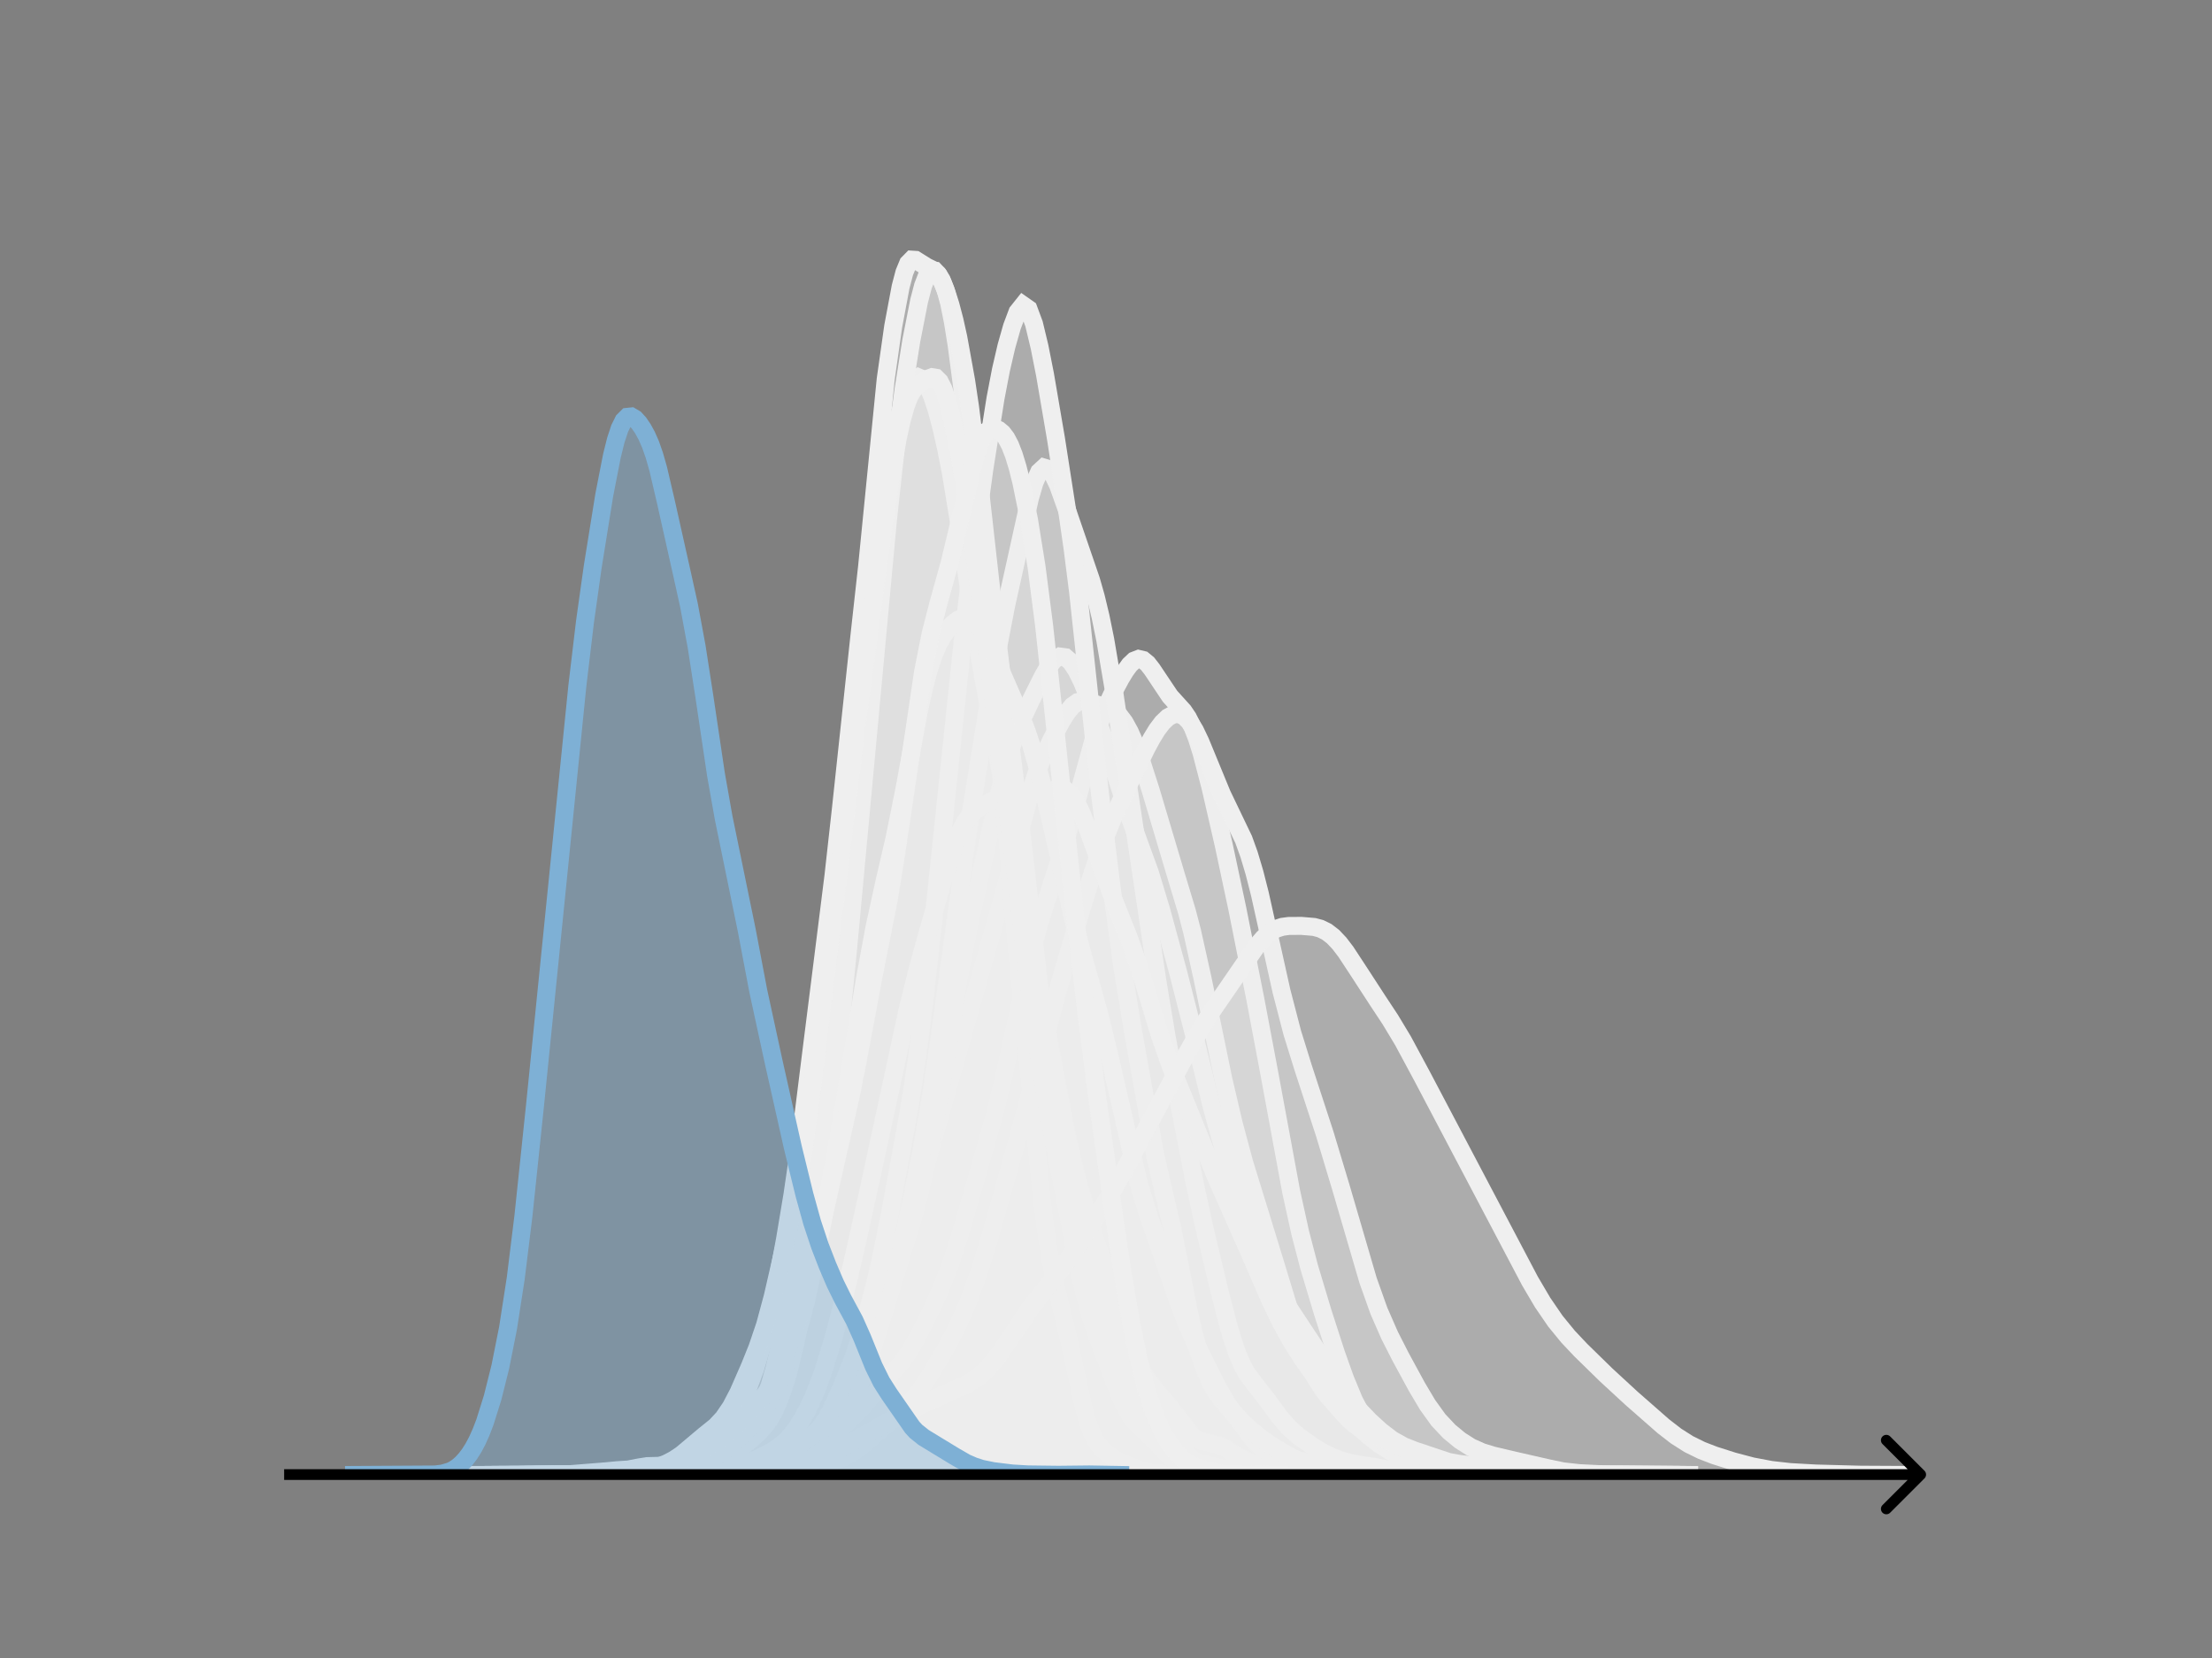 <svg width="615" height="461" viewBox="0 0 615 461" fill="none" xmlns="http://www.w3.org/2000/svg">
<rect x="0" y="0" width="615" height="461" fill="#808080" stroke="none"/>
<mask id="mask0_230_13438" style="mask-type:luminance" maskUnits="userSpaceOnUse" x="76" y="55" width="477" height="356">
<path d="M552.957 55.296H76.797V410.112H552.957V55.296Z" fill="white"/>
</mask>
<g mask="url(#mask0_230_13438)">
<path d="M137.547 410.111L198.325 409.903L202.666 409.561L214.243 408.146L217.137 407.282L220.031 405.838L222.926 403.714L225.82 400.921L228.714 397.647L231.608 393.941L233.055 391.775L234.502 389.279L235.949 386.4L238.844 379.622L244.632 364.38L247.526 356.207L251.867 342.715L257.656 323.603L279.362 246.994L286.598 219.868L288.045 215.407L289.492 211.628L292.386 205.543L295.28 200.276L296.727 198.004L298.175 196.259L299.622 195.221L301.069 194.902L302.516 195.124L308.304 196.953L309.751 197.675L311.198 198.916L312.646 200.836L314.093 203.469L315.54 206.754L316.987 210.598L319.881 219.61L327.117 243.907L330.011 253.5L331.458 259.063L334.352 272.098L340.14 300.158L343.035 312.503L345.929 323.284L350.27 337.383L354.611 351.513L358.953 365.829L361.847 374.262L363.294 377.885L364.741 381.058L366.188 383.779L367.635 386.083L369.082 388.037L371.976 391.255L377.765 396.808L380.659 399.384L383.553 401.622L386.447 403.462L389.342 405.028L392.236 406.312L395.13 407.174L402.365 408.51L406.707 409.25L411.048 409.692L418.284 410.038L425.519 410.111" fill="#EFEFEF" fill-opacity="0.4"/>
<path d="M137.547 410.111L198.325 409.903L202.666 409.561L214.243 408.146L217.137 407.282L220.031 405.838L222.926 403.714L225.82 400.921L228.714 397.647L231.608 393.941L233.055 391.775L234.502 389.279L235.949 386.4L238.844 379.622L244.632 364.38L247.526 356.207L251.867 342.715L257.656 323.603L279.362 246.994L286.598 219.868L288.045 215.407L289.492 211.628L292.386 205.543L295.28 200.276L296.727 198.004L298.175 196.259L299.622 195.221L301.069 194.902L302.516 195.124L308.304 196.953L309.751 197.675L311.198 198.916L312.646 200.836L314.093 203.469L315.54 206.754L316.987 210.598L319.881 219.61L327.117 243.907L330.011 253.5L331.458 259.063L334.352 272.098L340.14 300.158L343.035 312.503L345.929 323.284L350.27 337.383L354.611 351.513L358.953 365.829L361.847 374.262L363.294 377.885L364.741 381.058L366.188 383.779L367.635 386.083L369.082 388.037L371.976 391.255L377.765 396.808L380.659 399.384L383.553 401.622L386.447 403.462L389.342 405.028L392.236 406.312L395.13 407.174L402.365 408.51L406.707 409.25L411.048 409.692L418.284 410.038L425.519 410.111" stroke="#EFEFEF" stroke-width="5" stroke-linecap="square"/>
</g>
<mask id="mask1_230_13438" style="mask-type:luminance" maskUnits="userSpaceOnUse" x="76" y="55" width="477" height="356">
<path d="M552.957 55.296H76.797V410.112H552.957V55.296Z" fill="white"/>
</mask>
<g mask="url(#mask1_230_13438)">
<path d="M144.32 410.111L153.356 409.948L158.519 409.966L163.682 409.992L175.3 409.674L183.044 408.847L188.208 408.197L190.789 407.563L193.371 406.615L195.952 405.463L198.534 404.017L201.116 402.219L204.988 399.178L207.57 396.789L208.86 395.356L210.151 393.644L211.442 391.495L212.733 388.71L214.024 385.103L215.314 380.562L216.605 375.097L219.187 361.953L221.768 347.002L224.35 330.331L226.932 310.579L229.513 287.492L233.386 248.958L235.967 220.26L239.84 175.819L241.13 162.856L242.421 151.559L243.712 142.095L245.003 134.443L246.294 128.369L247.584 123.419L250.166 114.955L251.457 111.113L252.748 107.892L254.038 105.732L255.329 104.911L256.62 105.467L257.911 107.287L259.202 110.228L260.492 114.185L261.783 119.077L263.074 124.839L264.365 131.441L266.946 147.158L270.819 173.633L273.4 188.515L277.273 209.298L285.018 254.824L296.635 315.979L299.216 326.923L301.798 335.843L312.124 367.591L314.706 374.864L315.997 378.049L317.288 380.765L318.578 382.999L321.16 386.415L325.032 390.925L331.486 399.282L332.777 400.232L334.068 400.792L339.231 401.963L340.522 402.631L344.394 405.148L346.976 406.294L353.43 408.284L356.012 408.606L359.884 408.825L368.92 409.961L372.792 410.04L383.118 410.013L389.572 410.016L399.899 410.109L401.19 410.111" fill="#EFEFEF" fill-opacity="0.4"/>
<path d="M144.32 410.111L153.356 409.948L158.519 409.966L163.682 409.992L175.3 409.674L183.044 408.847L188.208 408.197L190.789 407.563L193.371 406.615L195.952 405.463L198.534 404.017L201.116 402.219L204.988 399.178L207.57 396.789L208.86 395.356L210.151 393.644L211.442 391.495L212.733 388.71L214.024 385.103L215.314 380.562L216.605 375.097L219.187 361.953L221.768 347.002L224.35 330.331L226.932 310.579L229.513 287.492L233.386 248.958L235.967 220.26L239.84 175.819L241.13 162.856L242.421 151.559L243.712 142.095L245.003 134.443L246.294 128.369L247.584 123.419L250.166 114.955L251.457 111.113L252.748 107.892L254.038 105.732L255.329 104.911L256.62 105.467L257.911 107.287L259.202 110.228L260.492 114.185L261.783 119.077L263.074 124.839L264.365 131.441L266.946 147.158L270.819 173.633L273.4 188.515L277.273 209.298L285.018 254.824L296.635 315.979L299.216 326.923L301.798 335.843L312.124 367.591L314.706 374.864L315.997 378.049L317.288 380.765L318.578 382.999L321.16 386.415L325.032 390.925L331.486 399.282L332.777 400.232L334.068 400.792L339.231 401.963L340.522 402.631L344.394 405.148L346.976 406.294L353.43 408.284L356.012 408.606L359.884 408.825L368.92 409.961L372.792 410.04L383.118 410.013L389.572 410.016L399.899 410.109L401.19 410.111" stroke="#EFEFEF" stroke-width="5" stroke-linecap="square"/>
</g>
<mask id="mask2_230_13438" style="mask-type:luminance" maskUnits="userSpaceOnUse" x="76" y="55" width="477" height="356">
<path d="M552.957 55.296H76.797V410.112H552.957V55.296Z" fill="white"/>
</mask>
<g mask="url(#mask2_230_13438)">
<path d="M156.867 410.111L170.959 409.95L178.788 409.96L185.051 409.97L196.011 409.78L202.274 409.743L206.971 409.343L213.234 408.514L217.931 407.646L221.063 406.739L222.629 406.055L224.194 405.142L225.76 403.966L227.326 402.524L230.458 398.966L233.589 394.75L235.155 392.376L236.721 389.705L238.286 386.599L239.852 382.946L241.418 378.729L244.549 369.102L253.944 338.699L255.51 332.797L257.075 326.153L258.641 318.604L261.773 300.949L266.47 272.975L269.601 256.986L275.864 228.801L278.996 215.475L280.562 209.76L282.127 204.956L283.693 200.982L286.825 194.304L289.956 188.02L291.522 185.363L293.088 183.456L294.653 182.546L296.219 182.757L297.785 184.104L299.351 186.489L300.916 189.693L304.048 197.411L307.179 206.007L310.311 215.738L313.442 225.433L319.705 242.651L322.837 253.019L327.534 270.258L332.231 288.717L336.929 307.835L340.06 319.1L343.192 329.209L346.323 338.686L349.455 347.114L351.02 350.743L354.152 356.876L357.283 362.07L363.546 371.574L374.507 387.958L377.638 391.802L380.77 395.076L383.901 397.934L387.033 400.324L390.164 402.09L393.296 403.327L402.69 406.473L405.822 407.045L427.742 409.75L434.005 409.904L452.794 409.967L468.452 410.111" fill="#EFEFEF" fill-opacity="0.4"/>
<path d="M156.867 410.111L170.959 409.95L178.788 409.96L185.051 409.97L196.011 409.78L202.274 409.743L206.971 409.343L213.234 408.514L217.931 407.646L221.063 406.739L222.629 406.055L224.194 405.142L225.76 403.966L227.326 402.524L230.458 398.966L233.589 394.75L235.155 392.376L236.721 389.705L238.286 386.599L239.852 382.946L241.418 378.729L244.549 369.102L253.944 338.699L255.51 332.797L257.075 326.153L258.641 318.604L261.773 300.949L266.47 272.975L269.601 256.986L275.864 228.801L278.996 215.475L280.562 209.76L282.127 204.956L283.693 200.982L286.825 194.304L289.956 188.02L291.522 185.363L293.088 183.456L294.653 182.546L296.219 182.757L297.785 184.104L299.351 186.489L300.916 189.693L304.048 197.411L307.179 206.007L310.311 215.738L313.442 225.433L319.705 242.651L322.837 253.019L327.534 270.258L332.231 288.717L336.929 307.835L340.06 319.1L343.192 329.209L346.323 338.686L349.455 347.114L351.02 350.743L354.152 356.876L357.283 362.07L363.546 371.574L374.507 387.958L377.638 391.802L380.77 395.076L383.901 397.934L387.033 400.324L390.164 402.09L393.296 403.327L402.69 406.473L405.822 407.045L427.742 409.75L434.005 409.904L452.794 409.967L468.452 410.111" stroke="#EFEFEF" stroke-width="5" stroke-linecap="square"/>
</g>
<mask id="mask3_230_13438" style="mask-type:luminance" maskUnits="userSpaceOnUse" x="76" y="55" width="477" height="356">
<path d="M552.957 55.296H76.797V410.112H552.957V55.296Z" fill="white"/>
</mask>
<g mask="url(#mask3_230_13438)">
<path d="M181.812 410.111L191.794 409.976L204.271 409.458L209.262 408.758L220.491 406.893L222.986 406.058L225.481 404.789L227.977 402.915L231.72 399.334L239.206 392.051L242.949 387.582L246.692 383.26L250.435 379.097L252.931 375.599L255.426 371.209L259.169 363.643L261.664 358.147L264.16 351.761L266.655 344.153L271.646 326.975L276.637 309.451L279.132 299.109L286.618 265.14L289.113 256.138L292.856 244.461L295.352 236.721L297.847 228.135L304.086 205.532L306.581 198.684L309.076 193.314L311.572 188.663L312.819 186.594L314.067 184.871L315.315 183.687L316.562 183.206L317.81 183.502L319.058 184.529L320.306 186.127L325.296 193.59L329.039 197.726L330.287 199.574L331.535 202.054L332.782 205.281L334.03 209.237L336.525 218.796L340.268 235.097L344.012 252.677L349.002 277.73L352.745 297.558L358.984 331.32L361.479 342.688L363.975 352.282L367.718 364.758L371.461 376.332L373.956 383.342L376.451 389.375L378.947 394.144L380.194 396.037L382.69 399.047L385.185 401.452L388.928 404.619L391.424 406.428L393.919 407.861L396.414 408.869L398.91 409.485L401.405 409.801L405.148 409.963L416.377 409.969L430.102 410.111" fill="#EFEFEF" fill-opacity="0.4"/>
<path d="M181.812 410.111L191.794 409.976L204.271 409.458L209.262 408.758L220.491 406.893L222.986 406.058L225.481 404.789L227.977 402.915L231.72 399.334L239.206 392.051L242.949 387.582L246.692 383.26L250.435 379.097L252.931 375.599L255.426 371.209L259.169 363.643L261.664 358.147L264.16 351.761L266.655 344.153L271.646 326.975L276.637 309.451L279.132 299.109L286.618 265.14L289.113 256.138L292.856 244.461L295.352 236.721L297.847 228.135L304.086 205.532L306.581 198.684L309.076 193.314L311.572 188.663L312.819 186.594L314.067 184.871L315.315 183.687L316.562 183.206L317.81 183.502L319.058 184.529L320.306 186.127L325.296 193.59L329.039 197.726L330.287 199.574L331.535 202.054L332.782 205.281L334.03 209.237L336.525 218.796L340.268 235.097L344.012 252.677L349.002 277.73L352.745 297.558L358.984 331.32L361.479 342.688L363.975 352.282L367.718 364.758L371.461 376.332L373.956 383.342L376.451 389.375L378.947 394.144L380.194 396.037L382.69 399.047L385.185 401.452L388.928 404.619L391.424 406.428L393.919 407.861L396.414 408.869L398.91 409.485L401.405 409.801L405.148 409.963L416.377 409.969L430.102 410.111" stroke="#EFEFEF" stroke-width="5" stroke-linecap="square"/>
</g>
<mask id="mask4_230_13438" style="mask-type:luminance" maskUnits="userSpaceOnUse" x="76" y="55" width="477" height="356">
<path d="M552.957 55.296H76.797V410.112H552.957V55.296Z" fill="white"/>
</mask>
<g mask="url(#mask4_230_13438)">
<path d="M164.219 410.11L170.782 409.965L176.033 409.732L189.16 409.755L199.661 409.21L212.788 407.33L216.726 406.339L219.351 405.513L220.664 404.94L221.976 404.183L223.289 403.216L225.914 400.694L228.54 397.534L231.165 393.726L233.79 389.296L237.728 381.988L240.354 376.539L242.979 370.322L245.605 363.163L248.23 354.764L250.855 344.836L253.481 333.453L256.106 320.489L258.731 305.356L261.357 287.588L269.233 230.145L274.483 197.724L277.109 181.98L279.734 168.367L286.297 138.697L287.61 134.174L288.923 131.219L290.235 130.003L291.548 130.401L292.861 132.131L294.173 134.882L296.799 142.223L300.737 153.705L303.362 161.373L304.675 165.982L305.988 171.463L307.3 177.922L309.926 193.393L313.864 219.801L321.74 272.537L324.365 288.354L328.303 309.255L332.241 329.385L334.866 341.431L338.804 357.992L341.43 368.211L342.742 372.689L344.055 376.503L345.368 379.563L346.68 381.924L349.306 385.405L351.931 388.751L355.869 394.113L358.495 397.098L361.12 399.418L365.058 402.188L367.683 403.809L370.309 405.092L372.934 406.069L375.559 406.816L378.185 407.282L382.123 407.871L388.686 409.161L392.624 409.546L397.875 409.773L416.252 409.923L422.816 410.102L425.441 410.111" fill="#EFEFEF" fill-opacity="0.4"/>
<path d="M164.219 410.11L170.782 409.965L176.033 409.732L189.16 409.755L199.661 409.21L212.788 407.33L216.726 406.339L219.351 405.513L220.664 404.94L221.976 404.183L223.289 403.216L225.914 400.694L228.54 397.534L231.165 393.726L233.79 389.296L237.728 381.988L240.354 376.539L242.979 370.322L245.605 363.163L248.23 354.764L250.855 344.836L253.481 333.453L256.106 320.489L258.731 305.356L261.357 287.588L269.233 230.145L274.483 197.724L277.109 181.98L279.734 168.367L286.297 138.697L287.61 134.174L288.923 131.219L290.235 130.003L291.548 130.401L292.861 132.131L294.173 134.882L296.799 142.223L300.737 153.705L303.362 161.373L304.675 165.982L305.988 171.463L307.3 177.922L309.926 193.393L313.864 219.801L321.74 272.537L324.365 288.354L328.303 309.255L332.241 329.385L334.866 341.431L338.804 357.992L341.43 368.211L342.742 372.689L344.055 376.503L345.368 379.563L346.68 381.924L349.306 385.405L351.931 388.751L355.869 394.113L358.495 397.098L361.12 399.418L365.058 402.188L367.683 403.809L370.309 405.092L372.934 406.069L375.559 406.816L378.185 407.282L382.123 407.871L388.686 409.161L392.624 409.546L397.875 409.773L416.252 409.923L422.816 410.102L425.441 410.111" stroke="#EFEFEF" stroke-width="5" stroke-linecap="square"/>
</g>
<mask id="mask5_230_13438" style="mask-type:luminance" maskUnits="userSpaceOnUse" x="76" y="55" width="477" height="356">
<path d="M552.957 55.296H76.797V410.112H552.957V55.296Z" fill="white"/>
</mask>
<g mask="url(#mask5_230_13438)">
<path d="M166.734 410.111L210.362 409.931L216.38 409.558L220.893 408.926L228.415 407.315L231.424 406.516L234.433 405.362L237.441 403.674L240.45 401.416L249.477 393.542L252.485 390.592L255.494 386.881L258.503 382.394L263.016 374.794L266.025 369.109L269.034 362.387L272.043 354.146L275.051 344.449L281.069 323.244L287.087 301.383L294.609 273.534L300.626 252.897L303.635 243.17L306.644 234.35L309.653 226.89L314.166 217.423L318.679 208.169L320.184 205.362L321.688 202.909L323.192 200.921L324.697 199.479L326.201 198.654L327.706 198.521L329.21 199.172L330.714 200.689L332.219 203.08L333.723 206.226L339.741 220.845L345.758 233.386L347.263 237.563L348.767 242.61L350.272 248.521L353.281 262.051L356.289 275.584L359.298 287.182L362.307 296.863L368.325 315.281L372.838 330.264L380.36 356.011L383.369 364.465L386.377 371.329L389.386 377.242L393.899 385.547L396.908 390.617L399.917 394.8L402.926 398.004L405.935 400.485L408.943 402.39L411.952 403.738L414.961 404.672L420.979 406.088L430.005 408.15L434.518 409.099L439.032 409.601L446.554 409.976L460.093 410.093L466.111 410.111" fill="#EFEFEF" fill-opacity="0.4"/>
<path d="M166.734 410.111L210.362 409.931L216.38 409.558L220.893 408.926L228.415 407.315L231.424 406.516L234.433 405.362L237.441 403.674L240.45 401.416L249.477 393.542L252.485 390.592L255.494 386.881L258.503 382.394L263.016 374.794L266.025 369.109L269.034 362.387L272.043 354.146L275.051 344.449L281.069 323.244L287.087 301.383L294.609 273.534L300.626 252.897L303.635 243.17L306.644 234.35L309.653 226.89L314.166 217.423L318.679 208.169L320.184 205.362L321.688 202.909L323.192 200.921L324.697 199.479L326.201 198.654L327.706 198.521L329.21 199.172L330.714 200.689L332.219 203.08L333.723 206.226L339.741 220.845L345.758 233.386L347.263 237.563L348.767 242.61L350.272 248.521L353.281 262.051L356.289 275.584L359.298 287.182L362.307 296.863L368.325 315.281L372.838 330.264L380.36 356.011L383.369 364.465L386.377 371.329L389.386 377.242L393.899 385.547L396.908 390.617L399.917 394.8L402.926 398.004L405.935 400.485L408.943 402.39L411.952 403.738L414.961 404.672L420.979 406.088L430.005 408.15L434.518 409.099L439.032 409.601L446.554 409.976L460.093 410.093L466.111 410.111" stroke="#EFEFEF" stroke-width="5" stroke-linecap="square"/>
</g>
<mask id="mask6_230_13438" style="mask-type:luminance" maskUnits="userSpaceOnUse" x="76" y="55" width="477" height="356">
<path d="M552.957 55.296H76.797V410.112H552.957V55.296Z" fill="white"/>
</mask>
<g mask="url(#mask6_230_13438)">
<path d="M135.281 410.111L158.098 409.919L168.47 409.089L171.581 408.791L174.693 408.589L177.804 407.987L179.878 407.658L185.064 407.528L187.138 406.932L194.399 404.095L196.473 402.916L198.547 401.082L200.621 398.594L202.696 395.554L205.807 390.428L207.881 386.198L209.956 380.59L212.03 373.583L214.104 365.401L216.179 355.776L218.253 344.617L220.327 332.179L222.401 317.996L225.513 292.947L228.624 268.238L231.736 243.421L233.81 224.783L238.996 176.322L241.07 157.582L246.256 105.404L248.33 90.768L250.404 79.719L251.441 75.767L252.479 73.251L253.516 72.192L254.553 72.26L257.664 74.2L259.739 75.222L260.776 76.198L261.813 77.856L262.85 80.463L263.887 84.268L264.924 89.417L265.961 95.864L268.036 111.633L271.147 138.722L274.259 168.409L276.333 190.213L279.444 226.659L282.556 263L285.667 294.627L289.816 334.622L290.853 342.7L291.89 349.417L292.927 354.872L295.002 363.491L297.076 371.98L301.224 391.067L302.262 394.812L303.299 397.777L304.336 400.018L305.373 401.679L306.41 402.92L308.484 404.677L310.559 405.966L313.67 407.409L317.819 408.973L319.893 409.417L323.004 409.667L337.524 410.072L341.673 410.111" fill="#EFEFEF" fill-opacity="0.4"/>
<path d="M135.281 410.111L158.098 409.919L168.47 409.089L171.581 408.791L174.693 408.589L177.804 407.987L179.878 407.658L185.064 407.528L187.138 406.932L194.399 404.095L196.473 402.916L198.547 401.082L200.621 398.594L202.696 395.554L205.807 390.428L207.881 386.198L209.956 380.59L212.03 373.583L214.104 365.401L216.179 355.776L218.253 344.617L220.327 332.179L222.401 317.996L225.513 292.947L228.624 268.238L231.736 243.421L233.81 224.783L238.996 176.322L241.07 157.582L246.256 105.404L248.33 90.768L250.404 79.719L251.441 75.767L252.479 73.251L253.516 72.192L254.553 72.26L257.664 74.2L259.739 75.222L260.776 76.198L261.813 77.856L262.85 80.463L263.887 84.268L264.924 89.417L265.961 95.864L268.036 111.633L271.147 138.722L274.259 168.409L276.333 190.213L279.444 226.659L282.556 263L285.667 294.627L289.816 334.622L290.853 342.7L291.89 349.417L292.927 354.872L295.002 363.491L297.076 371.98L301.224 391.067L302.262 394.812L303.299 397.777L304.336 400.018L305.373 401.679L306.41 402.92L308.484 404.677L310.559 405.966L313.67 407.409L317.819 408.973L319.893 409.417L323.004 409.667L337.524 410.072L341.673 410.111" stroke="#EFEFEF" stroke-width="5" stroke-linecap="square"/>
</g>
<mask id="mask7_230_13438" style="mask-type:luminance" maskUnits="userSpaceOnUse" x="76" y="55" width="477" height="356">
<path d="M552.957 55.296H76.797V410.112H552.957V55.296Z" fill="white"/>
</mask>
<g mask="url(#mask7_230_13438)">
<path d="M165.031 410.11L180.337 409.975L192.582 409.564L195.644 409.607L197.174 409.505L200.236 408.879L203.297 408.116L206.358 407.744L214.011 407.17L215.542 406.682L217.072 405.862L220.134 403.438L223.195 400.99L226.256 398.706L227.787 397.206L229.317 395.183L230.848 392.533L233.909 385.897L236.971 378.312L238.501 373.86L241.562 363.473L243.093 357.677L244.624 351.276L247.685 336.159L252.277 311.159L253.807 301.895L255.338 291.368L256.869 279.399L259.93 251.948L267.583 178.859L270.644 152.518L273.706 130.207L276.767 110.82L278.297 102.83L279.828 96.242L281.359 90.839L282.889 86.769L284.42 84.847L285.951 85.92L287.481 90.034L289.012 96.399L290.542 104.131L293.604 122.04L296.665 141.709L298.196 152.387L299.726 164.416L302.787 192.799L305.849 220.939L308.91 245.59L311.971 268.224L315.032 286.841L321.155 321.065L324.216 334.317L325.747 340.766L328.808 355.994L330.339 363.846L331.869 370.705L333.4 376.22L334.931 380.562L336.461 384.028L337.992 386.79L339.522 388.962L344.114 394.367L348.706 400.552L350.237 402.079L351.767 403.154L353.298 403.881L356.359 404.817L364.012 406.776L370.135 408.281L373.196 408.762L385.441 409.534L403.809 409.92L409.931 410.098L463.503 410.053L469.626 410.11" fill="#EFEFEF" fill-opacity="0.4"/>
<path d="M165.031 410.11L180.337 409.975L192.582 409.564L195.644 409.607L197.174 409.505L200.236 408.879L203.297 408.116L206.358 407.744L214.011 407.17L215.542 406.682L217.072 405.862L220.134 403.438L223.195 400.99L226.256 398.706L227.787 397.206L229.317 395.183L230.848 392.533L233.909 385.897L236.971 378.312L238.501 373.86L241.562 363.473L243.093 357.677L244.624 351.276L247.685 336.159L252.277 311.159L253.807 301.895L255.338 291.368L256.869 279.399L259.93 251.948L267.583 178.859L270.644 152.518L273.706 130.207L276.767 110.82L278.297 102.83L279.828 96.242L281.359 90.839L282.889 86.769L284.42 84.847L285.951 85.92L287.481 90.034L289.012 96.399L290.542 104.131L293.604 122.04L296.665 141.709L298.196 152.387L299.726 164.416L302.787 192.799L305.849 220.939L308.91 245.59L311.971 268.224L315.032 286.841L321.155 321.065L324.216 334.317L325.747 340.766L328.808 355.994L330.339 363.846L331.869 370.705L333.4 376.22L334.931 380.562L336.461 384.028L337.992 386.79L339.522 388.962L344.114 394.367L348.706 400.552L350.237 402.079L351.767 403.154L353.298 403.881L356.359 404.817L364.012 406.776L370.135 408.281L373.196 408.762L385.441 409.534L403.809 409.92L409.931 410.098L463.503 410.053L469.626 410.11" stroke="#EFEFEF" stroke-width="5" stroke-linecap="square"/>
</g>
<mask id="mask8_230_13438" style="mask-type:luminance" maskUnits="userSpaceOnUse" x="76" y="55" width="477" height="356">
<path d="M552.957 55.296H76.797V410.112H552.957V55.296Z" fill="white"/>
</mask>
<g mask="url(#mask8_230_13438)">
<path d="M160.102 410.111L173.268 409.953L182.045 409.787L189.36 409.753L195.212 409.34L201.063 408.732L203.989 408.143L206.915 407.188L211.304 405.272L214.229 403.772L215.692 402.874L217.155 401.798L218.618 400.482L220.081 398.873L221.544 396.933L223.007 394.636L224.47 391.958L225.933 388.869L227.396 385.336L228.859 381.327L231.784 371.859L234.71 360.692L237.636 348.31L242.025 328.434L252.265 281.086L255.191 269.284L258.117 258.624L262.506 243.691L265.432 234.851L266.894 231.299L268.357 228.534L269.82 226.549L271.283 225.191L272.746 224.232L277.135 222.054L280.061 220.926L281.524 220.575L284.449 220.35L288.838 220.452L290.301 220.246L294.69 219.267L296.153 219.603L297.616 220.729L299.079 222.778L300.542 225.713L302.004 229.343L309.319 249.38L313.708 260.351L316.634 268.651L319.559 278.212L322.485 287.903L325.411 296.191L335.652 321.366L338.577 328.394L347.355 348.148L353.207 361.635L356.132 367.669L359.058 372.968L361.984 377.591L366.373 383.82L370.762 389.719L373.687 393.264L375.15 394.772L376.613 396.047L378.076 397.083L381.002 398.577L386.854 401.01L392.705 403.73L397.094 405.331L401.483 406.712L404.409 407.439L408.797 408.166L416.112 408.989L426.352 409.542L438.056 409.972L448.296 410.107L451.222 410.111" fill="#EFEFEF" fill-opacity="0.4"/>
<path d="M160.102 410.111L173.268 409.953L182.045 409.787L189.36 409.753L195.212 409.34L201.063 408.732L203.989 408.143L206.915 407.188L211.304 405.272L214.229 403.772L215.692 402.874L217.155 401.798L218.618 400.482L220.081 398.873L221.544 396.933L223.007 394.636L224.47 391.958L225.933 388.869L227.396 385.336L228.859 381.327L231.784 371.859L234.71 360.692L237.636 348.31L242.025 328.434L252.265 281.086L255.191 269.284L258.117 258.624L262.506 243.691L265.432 234.851L266.894 231.299L268.357 228.534L269.82 226.549L271.283 225.191L272.746 224.232L277.135 222.054L280.061 220.926L281.524 220.575L284.449 220.35L288.838 220.452L290.301 220.246L294.69 219.267L296.153 219.603L297.616 220.729L299.079 222.778L300.542 225.713L302.004 229.343L309.319 249.38L313.708 260.351L316.634 268.651L319.559 278.212L322.485 287.903L325.411 296.191L335.652 321.366L338.577 328.394L347.355 348.148L353.207 361.635L356.132 367.669L359.058 372.968L361.984 377.591L366.373 383.82L370.762 389.719L373.687 393.264L375.15 394.772L376.613 396.047L378.076 397.083L381.002 398.577L386.854 401.01L392.705 403.73L397.094 405.331L401.483 406.712L404.409 407.439L408.797 408.166L416.112 408.989L426.352 409.542L438.056 409.972L448.296 410.107L451.222 410.111" stroke="#EFEFEF" stroke-width="5" stroke-linecap="square"/>
</g>
<mask id="mask9_230_13438" style="mask-type:luminance" maskUnits="userSpaceOnUse" x="76" y="55" width="477" height="356">
<path d="M552.957 55.296H76.797V410.112H552.957V55.296Z" fill="white"/>
</mask>
<g mask="url(#mask9_230_13438)">
<path d="M155.352 410.111L162.975 409.981L176.045 409.388L179.312 409.272L184.757 409.484L186.936 409.178L189.114 408.436L192.381 406.997L194.559 406.521L198.916 406.128L201.094 405.333L204.361 403.556L206.54 402.105L208.718 400.359L210.896 398.356L213.074 395.924L214.163 394.333L215.252 392.367L216.342 389.977L217.431 387.134L218.52 383.803L219.609 379.933L221.787 370.527L223.965 359.346L226.144 346.811L228.322 332.334L230.5 315.168L232.678 295.344L235.945 262.118L246.837 144.888L249.015 124.902L251.193 108.368L253.371 94.707L255.549 83.63L256.639 79.475L257.728 76.635L258.817 75.273L259.906 75.323L260.995 76.529L262.084 78.604L263.173 81.369L264.262 84.798L265.351 88.944L266.44 93.841L268.619 105.894L269.708 113.197L271.886 130.853L276.242 169.697L283.866 230.468L289.312 277.788L290.401 285.333L292.579 297.282L294.757 308.33L299.114 332.333L302.381 347.681L304.559 356.892L306.737 364.501L308.916 370.513L315.45 387.142L316.539 389.089L317.628 390.594L318.718 391.743L320.896 393.46L323.074 395.227L324.163 396.378L326.341 399.302L328.52 402.51L329.609 403.907L330.698 405.037L331.787 405.876L332.876 406.458L335.054 407.154L340.5 408.394L343.767 408.74L362.282 409.824L372.084 410.11" fill="#EFEFEF" fill-opacity="0.4"/>
<path d="M155.352 410.111L162.975 409.981L176.045 409.388L179.312 409.272L184.757 409.484L186.936 409.178L189.114 408.436L192.381 406.997L194.559 406.521L198.916 406.128L201.094 405.333L204.361 403.556L206.54 402.105L208.718 400.359L210.896 398.356L213.074 395.924L214.163 394.333L215.252 392.367L216.342 389.977L217.431 387.134L218.52 383.803L219.609 379.933L221.787 370.527L223.965 359.346L226.144 346.811L228.322 332.334L230.5 315.168L232.678 295.344L235.945 262.118L246.837 144.888L249.015 124.902L251.193 108.368L253.371 94.707L255.549 83.63L256.639 79.475L257.728 76.635L258.817 75.273L259.906 75.323L260.995 76.529L262.084 78.604L263.173 81.369L264.262 84.798L265.351 88.944L266.44 93.841L268.619 105.894L269.708 113.197L271.886 130.853L276.242 169.697L283.866 230.468L289.312 277.788L290.401 285.333L292.579 297.282L294.757 308.33L299.114 332.333L302.381 347.681L304.559 356.892L306.737 364.501L308.916 370.513L315.45 387.142L316.539 389.089L317.628 390.594L318.718 391.743L320.896 393.46L323.074 395.227L324.163 396.378L326.341 399.302L328.52 402.51L329.609 403.907L330.698 405.037L331.787 405.876L332.876 406.458L335.054 407.154L340.5 408.394L343.767 408.74L362.282 409.824L372.084 410.11" stroke="#EFEFEF" stroke-width="5" stroke-linecap="square"/>
</g>
<mask id="mask10_230_13438" style="mask-type:luminance" maskUnits="userSpaceOnUse" x="76" y="55" width="477" height="356">
<path d="M552.957 55.296H76.797V410.112H552.957V55.296Z" fill="white"/>
</mask>
<g mask="url(#mask10_230_13438)">
<path d="M148.328 410.11L160.992 409.941L170.49 409.442L181.043 408.261L183.154 407.746L185.265 406.943L187.375 405.846L189.486 404.435L192.652 401.779L195.818 399.115L198.984 396.569L201.094 394.304L203.205 391.216L205.316 387.174L208.482 379.934L210.592 374.686L212.703 368.458L214.814 360.646L219.035 342.305L221.146 332.673L223.256 320.965L225.367 305.796L238.031 202.461L245.418 147.441L247.529 133.398L249.639 121.659L250.695 116.901L251.75 113.083L252.805 110.294L253.861 108.459L254.916 107.327L257.027 105.887L258.082 105.259L259.137 104.862L260.193 105.031L261.248 106.082L262.303 108.178L263.359 111.292L264.414 115.265L266.525 125.183L268.635 137.571L270.746 152.592L278.133 208.935L281.299 233.83L286.576 277.302L288.686 292.054L290.797 304.949L293.963 322.148L300.295 354.431L302.406 363.165L304.516 369.898L309.793 384.032L311.904 389.211L312.959 391.387L314.014 393.213L315.07 394.697L317.18 396.92L320.346 399.892L325.623 405.271L327.733 406.76L329.844 407.73L331.955 408.252L336.176 408.717L345.674 409.445L356.227 410.099L358.338 410.11" fill="#EFEFEF" fill-opacity="0.4"/>
<path d="M148.328 410.11L160.992 409.941L170.49 409.442L181.043 408.261L183.154 407.746L185.265 406.943L187.375 405.846L189.486 404.435L192.652 401.779L195.818 399.115L198.984 396.569L201.094 394.304L203.205 391.216L205.316 387.174L208.482 379.934L210.592 374.686L212.703 368.458L214.814 360.646L219.035 342.305L221.146 332.673L223.256 320.965L225.367 305.796L238.031 202.461L245.418 147.441L247.529 133.398L249.639 121.659L250.695 116.901L251.75 113.083L252.805 110.294L253.861 108.459L254.916 107.327L257.027 105.887L258.082 105.259L259.137 104.862L260.193 105.031L261.248 106.082L262.303 108.178L263.359 111.292L264.414 115.265L266.525 125.183L268.635 137.571L270.746 152.592L278.133 208.935L281.299 233.83L286.576 277.302L288.686 292.054L290.797 304.949L293.963 322.148L300.295 354.431L302.406 363.165L304.516 369.898L309.793 384.032L311.904 389.211L312.959 391.387L314.014 393.213L315.07 394.697L317.18 396.92L320.346 399.892L325.623 405.271L327.733 406.76L329.844 407.73L331.955 408.252L336.176 408.717L345.674 409.445L356.227 410.099L358.338 410.11" stroke="#EFEFEF" stroke-width="5" stroke-linecap="square"/>
</g>
<mask id="mask11_230_13438" style="mask-type:luminance" maskUnits="userSpaceOnUse" x="76" y="55" width="477" height="356">
<path d="M552.957 55.296H76.797V410.112H552.957V55.296Z" fill="white"/>
</mask>
<g mask="url(#mask11_230_13438)">
<path d="M131.906 410.111L168.557 409.943L175.344 409.415L190.276 407.991L192.991 407.45L195.706 406.544L198.421 405.228L201.136 403.442L203.851 401.225L206.566 398.732L209.281 395.884L211.995 392.332L213.353 390.174L216.068 384.976L218.783 378.684L220.14 375.101L221.498 371.091L222.855 366.494L224.212 361.199L226.927 348.705L231 327.831L233.715 313.023L237.787 288.509L240.502 272.114L243.217 257.424L245.932 245.028L248.646 233.356L251.361 219.915L255.434 197.907L256.791 191.661L258.149 186.452L259.506 182.311L260.863 179.121L262.221 176.696L263.578 174.845L264.936 173.427L266.293 172.386L267.651 171.758L269.008 171.65L270.365 172.18L271.723 173.418L273.08 175.345L274.438 177.856L277.153 183.933L281.225 193.281L283.94 199.429L285.297 202.927L286.655 206.932L289.37 216.571L292.085 227.841L298.872 257.637L301.587 267.549L305.659 282.111L308.374 293.245L316.519 328.723L319.233 337.751L327.378 361.198L330.093 368.296L332.808 374.365L338.238 385.216L340.953 389.99L342.31 391.951L345.025 395.078L347.74 397.6L350.455 399.805L353.17 401.723L357.242 404.206L359.957 405.65L362.672 406.769L365.387 407.465L369.459 408.043L384.391 409.794L392.535 410.015L402.038 410.111" fill="#EFEFEF" fill-opacity="0.4"/>
<path d="M131.906 410.111L168.557 409.943L175.344 409.415L190.276 407.991L192.991 407.45L195.706 406.544L198.421 405.228L201.136 403.442L203.851 401.225L206.566 398.732L209.281 395.884L211.995 392.332L213.353 390.174L216.068 384.976L218.783 378.684L220.14 375.101L221.498 371.091L222.855 366.494L224.212 361.199L226.927 348.705L231 327.831L233.715 313.023L237.787 288.509L240.502 272.114L243.217 257.424L245.932 245.028L248.646 233.356L251.361 219.915L255.434 197.907L256.791 191.661L258.149 186.452L259.506 182.311L260.863 179.121L262.221 176.696L263.578 174.845L264.936 173.427L266.293 172.386L267.651 171.758L269.008 171.65L270.365 172.18L271.723 173.418L273.08 175.345L274.438 177.856L277.153 183.933L281.225 193.281L283.94 199.429L285.297 202.927L286.655 206.932L289.37 216.571L292.085 227.841L298.872 257.637L301.587 267.549L305.659 282.111L308.374 293.245L316.519 328.723L319.233 337.751L327.378 361.198L330.093 368.296L332.808 374.365L338.238 385.216L340.953 389.99L342.31 391.951L345.025 395.078L347.74 397.6L350.455 399.805L353.17 401.723L357.242 404.206L359.957 405.65L362.672 406.769L365.387 407.465L369.459 408.043L384.391 409.794L392.535 410.015L402.038 410.111" stroke="#EFEFEF" stroke-width="5" stroke-linecap="square"/>
</g>
<mask id="mask12_230_13438" style="mask-type:luminance" maskUnits="userSpaceOnUse" x="76" y="55" width="477" height="356">
<path d="M552.957 55.296H76.797V410.112H552.957V55.296Z" fill="white"/>
</mask>
<g mask="url(#mask12_230_13438)">
<path d="M179.961 410.112L202.914 409.953L209.976 409.689L215.273 409.099L218.804 408.458L222.335 407.572L225.867 406.386L229.398 404.894L234.695 402.229L243.523 397.291L250.585 393.254L254.116 391.503L268.241 385.134L270.007 384.152L271.772 382.967L273.538 381.5L275.303 379.699L277.069 377.557L280.6 372.476L285.897 364.507L289.428 359.874L294.725 353.268L298.256 348.344L305.319 337.591L308.85 331.927L312.381 325.718L328.271 296.018L333.568 286.523L337.099 280.915L349.459 262.939L351.224 260.875L352.99 259.307L354.755 258.27L356.521 257.7L358.287 257.463L361.818 257.438L365.349 257.738L367.115 258.21L368.88 259.079L370.646 260.441L372.411 262.313L374.177 264.625L377.708 270.005L383.005 278.153L386.536 283.5L390.067 289.363L395.364 299.208L425.379 356.189L428.911 362.182L432.442 367.339L435.973 371.654L439.504 375.4L446.567 382.299L453.629 388.811L462.457 396.549L465.988 399.286L469.519 401.531L473.051 403.268L476.582 404.634L481.879 406.323L487.175 407.723L492.472 408.723L497.769 409.312L504.831 409.706L517.191 410.035L531.315 410.112" fill="#EFEFEF" fill-opacity="0.4"/>
<path d="M179.961 410.112L202.914 409.953L209.976 409.689L215.273 409.099L218.804 408.458L222.335 407.572L225.867 406.386L229.398 404.894L234.695 402.229L243.523 397.291L250.585 393.254L254.116 391.503L268.241 385.134L270.007 384.152L271.772 382.967L273.538 381.5L275.303 379.699L277.069 377.557L280.6 372.476L285.897 364.507L289.428 359.874L294.725 353.268L298.256 348.344L305.319 337.591L308.85 331.927L312.381 325.718L328.271 296.018L333.568 286.523L337.099 280.915L349.459 262.939L351.224 260.875L352.99 259.307L354.755 258.27L356.521 257.7L358.287 257.463L361.818 257.438L365.349 257.738L367.115 258.21L368.88 259.079L370.646 260.441L372.411 262.313L374.177 264.625L377.708 270.005L383.005 278.153L386.536 283.5L390.067 289.363L395.364 299.208L425.379 356.189L428.911 362.182L432.442 367.339L435.973 371.654L439.504 375.4L446.567 382.299L453.629 388.811L462.457 396.549L465.988 399.286L469.519 401.531L473.051 403.268L476.582 404.634L481.879 406.323L487.175 407.723L492.472 408.723L497.769 409.312L504.831 409.706L517.191 410.035L531.315 410.112" stroke="#EFEFEF" stroke-width="5" stroke-linecap="square"/>
</g>
<mask id="mask13_230_13438" style="mask-type:luminance" maskUnits="userSpaceOnUse" x="76" y="55" width="477" height="356">
<path d="M552.957 55.296H76.797V410.112H552.957V55.296Z" fill="white"/>
</mask>
<g mask="url(#mask13_230_13438)">
<path d="M146.156 410.11L166.146 409.93L170.354 409.623L174.562 409.088L179.823 408.358L182.979 407.922L185.083 407.25L189.291 405.675L192.448 404.63L194.552 403.603L198.76 401.019L201.916 398.779L204.02 396.892L212.437 388.05L213.489 386.574L215.593 382.701L217.697 377.967L219.802 372.712L221.906 366.57L224.01 359.154L227.166 346.182L236.635 304.181L238.739 293.485L242.947 271.052L247.156 249.777L249.26 236.645L256.624 186.921L258.728 176.277L260.833 168.056L263.989 156.681L266.093 147.944L270.301 129.944L271.353 126.285L272.405 123.318L273.458 121.153L274.51 119.798L275.562 119.165L276.614 119.117L277.666 119.545L278.718 120.419L279.77 121.799L280.822 123.79L281.874 126.489L282.926 129.938L283.978 134.116L286.082 144.473L288.187 157.577L290.291 173.902L293.447 203.038L298.707 252.464L301.864 280.286L305.02 304.913L310.28 341.869L312.384 355.683L314.488 367.862L316.593 378.006L318.697 386.251L320.801 392.745L322.905 397.618L325.009 401.227L327.113 403.991L329.218 406.047L331.322 407.386L333.426 408.205L337.634 409.357L339.738 409.71L342.895 409.895L355.519 410.11" fill="#EFEFEF" fill-opacity="0.4"/>
<path d="M146.156 410.11L166.146 409.93L170.354 409.623L174.562 409.088L179.823 408.358L182.979 407.922L185.083 407.25L189.291 405.675L192.448 404.63L194.552 403.603L198.76 401.019L201.916 398.779L204.02 396.892L212.437 388.05L213.489 386.574L215.593 382.701L217.697 377.967L219.802 372.712L221.906 366.57L224.01 359.154L227.166 346.182L236.635 304.181L238.739 293.485L242.947 271.052L247.156 249.777L249.26 236.645L256.624 186.921L258.728 176.277L260.833 168.056L263.989 156.681L266.093 147.944L270.301 129.944L271.353 126.285L272.405 123.318L273.458 121.153L274.51 119.798L275.562 119.165L276.614 119.117L277.666 119.545L278.718 120.419L279.77 121.799L280.822 123.79L281.874 126.489L282.926 129.938L283.978 134.116L286.082 144.473L288.187 157.577L290.291 173.902L293.447 203.038L298.707 252.464L301.864 280.286L305.02 304.913L310.28 341.869L312.384 355.683L314.488 367.862L316.593 378.006L318.697 386.251L320.801 392.745L322.905 397.618L325.009 401.227L327.113 403.991L329.218 406.047L331.322 407.386L333.426 408.205L337.634 409.357L339.738 409.71L342.895 409.895L355.519 410.11" stroke="#EFEFEF" stroke-width="5" stroke-linecap="square"/>
</g>
<mask id="mask14_230_13438" style="mask-type:luminance" maskUnits="userSpaceOnUse" x="76" y="55" width="477" height="356">
<path d="M552.957 55.296H76.797V410.112H552.957V55.296Z" fill="white"/>
</mask>
<g mask="url(#mask14_230_13438)">
<path d="M98.438 410.11L120.914 409.979L123.054 409.72L125.195 409.084L126.265 408.539L127.335 407.805L128.406 406.863L129.476 405.697L130.546 404.287L131.616 402.599L132.687 400.588L133.757 398.206L134.827 395.42L136.968 388.589L139.108 380.026L141.249 369.275L143.39 355.437L145.53 338.069L148.741 307.438L160.514 190.778L162.655 172.788L164.795 157.577L168.006 137.62L170.147 126.668L171.217 122.395L172.287 119.135L173.358 116.975L174.428 115.903L175.498 115.793L176.568 116.432L177.639 117.601L178.709 119.161L179.779 121.104L180.85 123.534L181.92 126.588L182.99 130.334L185.131 139.495L189.412 158.624L191.552 168.275L193.693 179.843L195.834 193.654L199.044 215.233L201.185 227.336L207.607 258.614L210.818 275.519L215.099 295.251L220.45 319.09L223.661 332.188L225.802 339.903L227.942 346.353L230.083 351.88L232.223 356.872L234.364 361.212L237.575 367.166L239.715 371.971L242.926 379.907L245.067 384.226L247.207 387.591L253.629 396.84L254.699 398.003L256.84 399.704L265.402 404.917L268.613 406.763L270.754 407.691L272.894 408.385L276.105 409.044L281.456 409.702L285.738 409.952L294.3 410.057L302.862 409.963L311.424 410.11" fill="#7EB0D5" fill-opacity="0.4"/>
<path d="M98.438 410.11L120.914 409.979L123.054 409.72L125.195 409.084L126.265 408.539L127.335 407.805L128.406 406.863L129.476 405.697L130.546 404.287L131.616 402.599L132.687 400.588L133.757 398.206L134.827 395.42L136.968 388.589L139.108 380.026L141.249 369.275L143.39 355.437L145.53 338.069L148.741 307.438L160.514 190.778L162.655 172.788L164.795 157.577L168.006 137.62L170.147 126.668L171.217 122.395L172.287 119.135L173.358 116.975L174.428 115.903L175.498 115.793L176.568 116.432L177.639 117.601L178.709 119.161L179.779 121.104L180.85 123.534L181.92 126.588L182.99 130.334L185.131 139.495L189.412 158.624L191.552 168.275L193.693 179.843L195.834 193.654L199.044 215.233L201.185 227.336L207.607 258.614L210.818 275.519L215.099 295.251L220.45 319.09L223.661 332.188L225.802 339.903L227.942 346.353L230.083 351.88L232.223 356.872L234.364 361.212L237.575 367.166L239.715 371.971L242.926 379.907L245.067 384.226L247.207 387.591L253.629 396.84L254.699 398.003L256.84 399.704L265.402 404.917L268.613 406.763L270.754 407.691L272.894 408.385L276.105 409.044L281.456 409.702L285.738 409.952L294.3 410.057L302.862 409.963L311.424 410.11" stroke="#7EB0D5" stroke-width="5" stroke-linecap="square"/>
</g>
<path d="M535.061 411.061C535.646 410.475 535.646 409.525 535.061 408.939L525.515 399.393C524.929 398.808 523.979 398.808 523.393 399.393C522.808 399.979 522.808 400.929 523.393 401.515L531.879 410L523.393 418.485C522.808 419.071 522.808 420.021 523.393 420.607C523.979 421.192 524.929 421.192 525.515 420.607L535.061 411.061ZM79 411.5H534V408.5H79V411.5Z" fill="black"/>
</svg>
